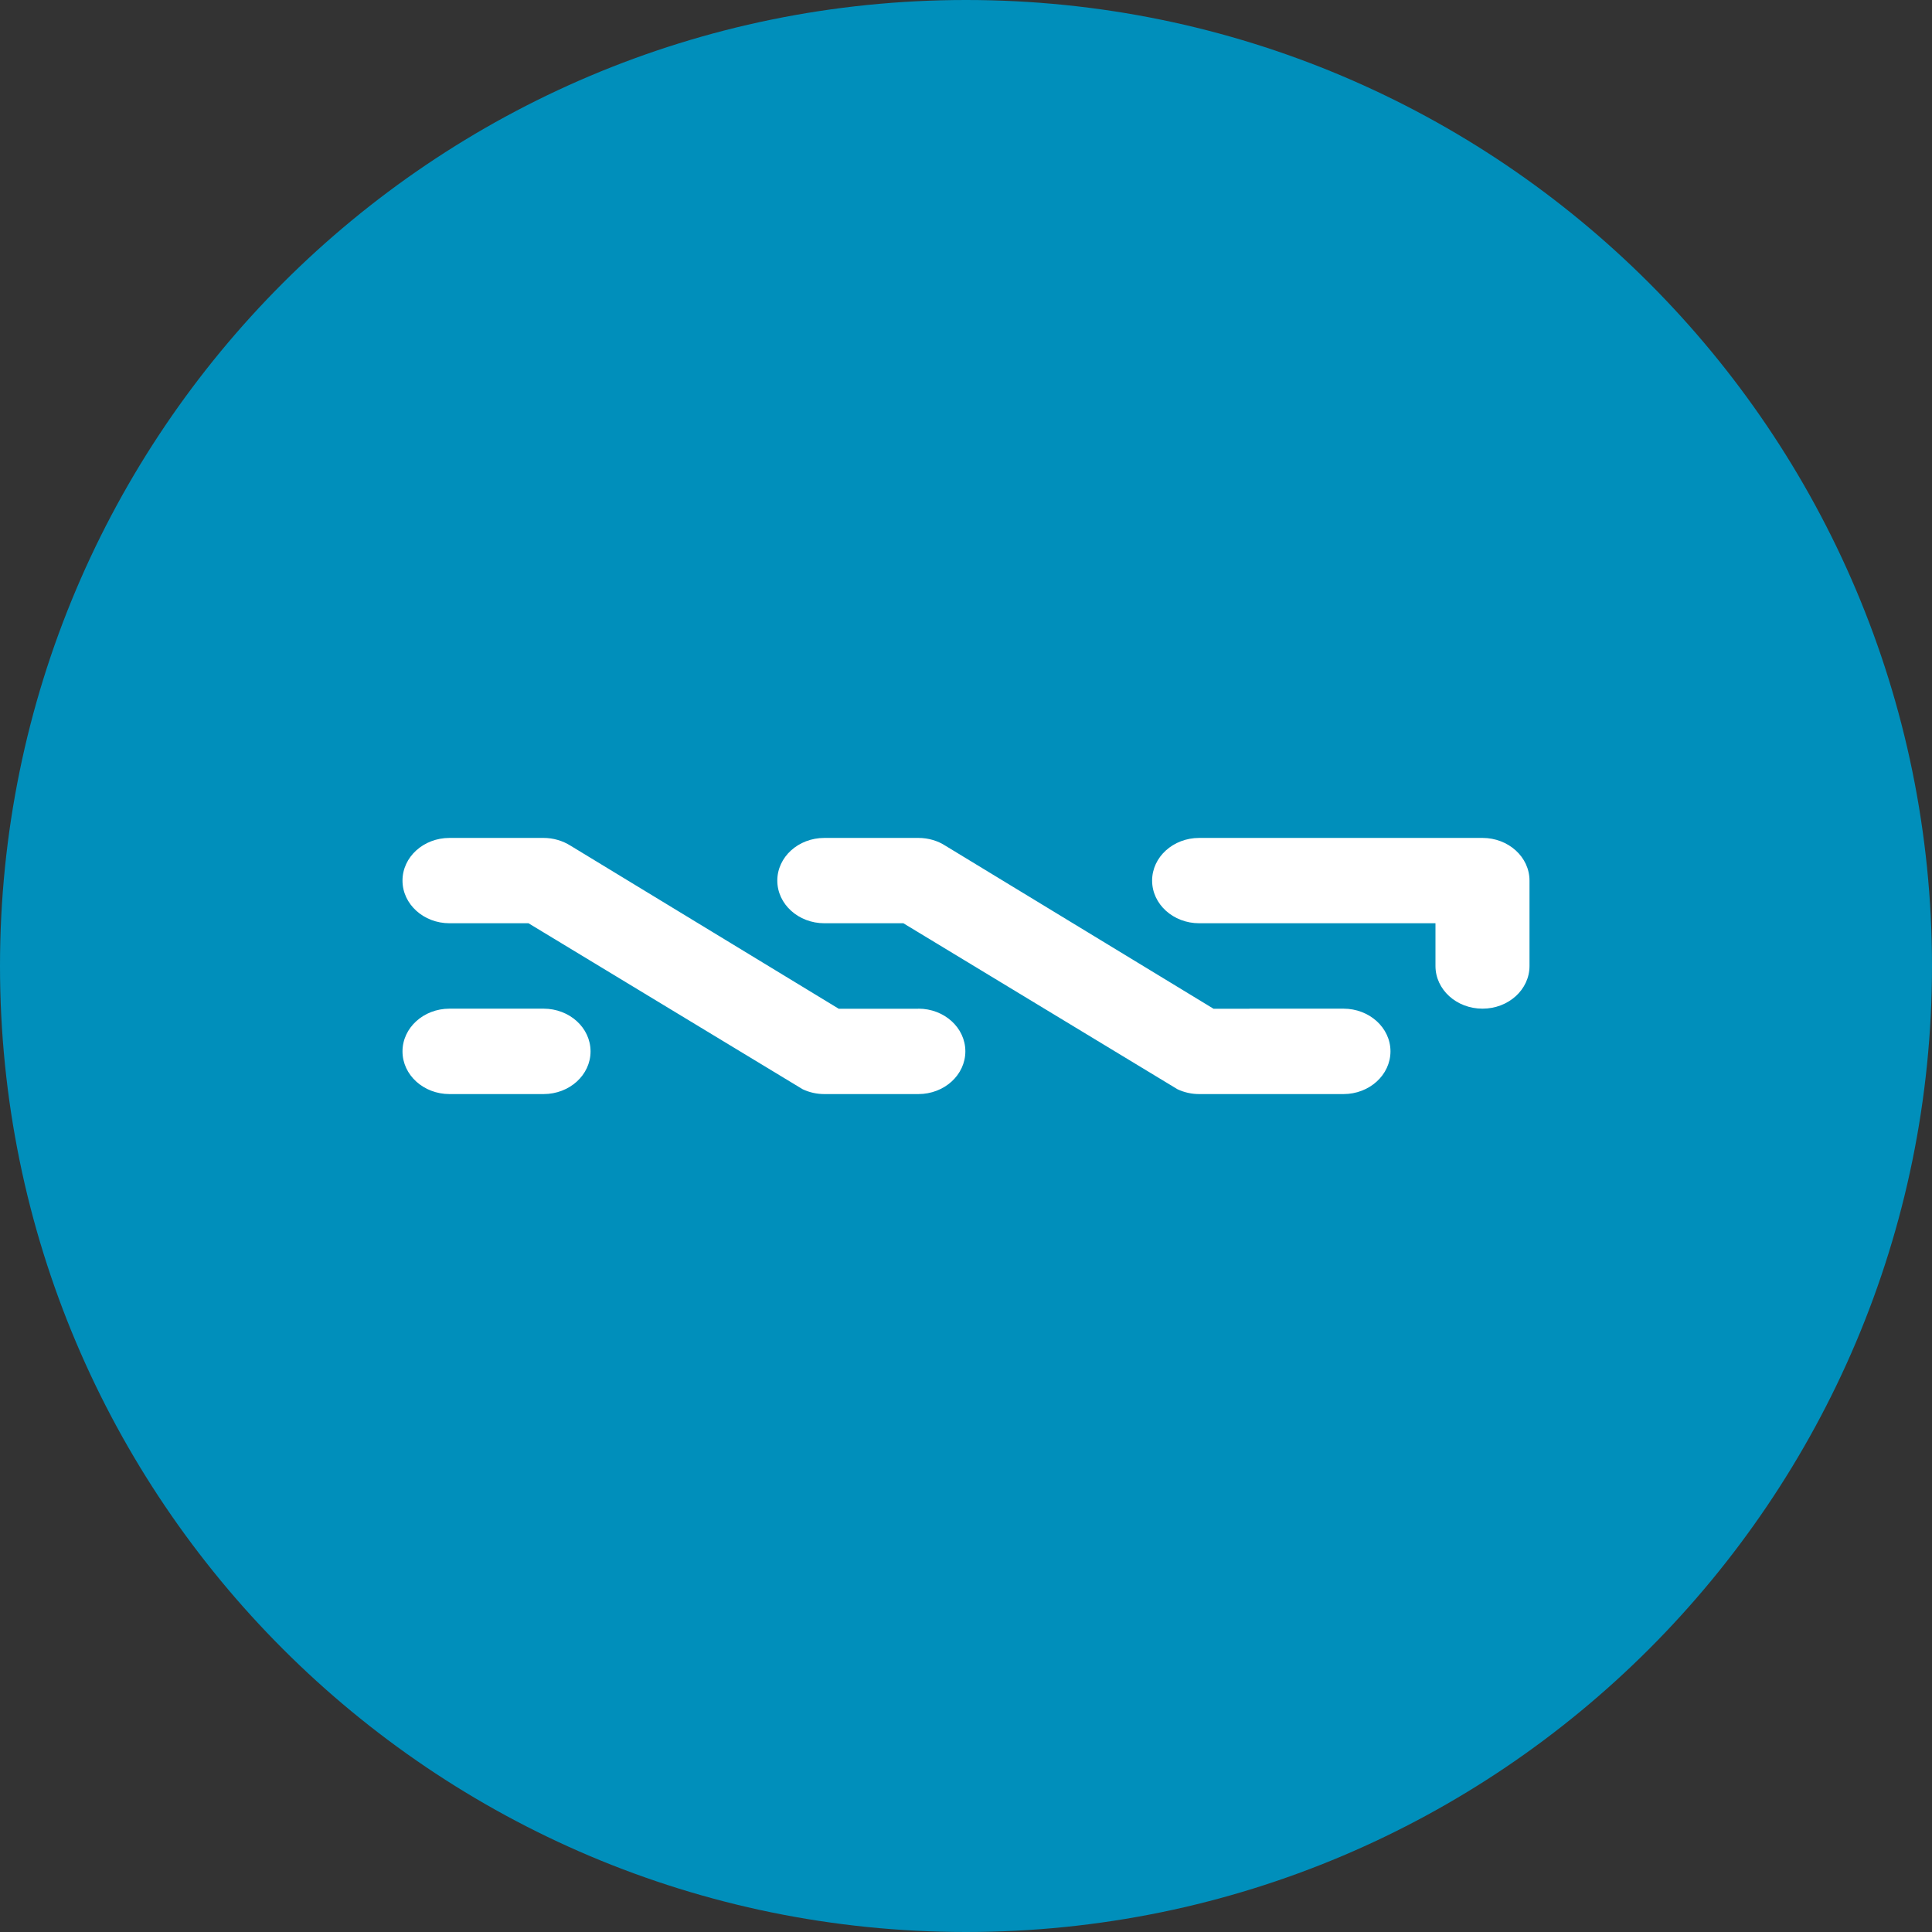 <svg width="24" height="24" viewBox="0 0 24 24" fill="none" xmlns="http://www.w3.org/2000/svg">
<rect x="0" y="0" width="24" height="24" fill="#333333" stroke="none"/>
<g clip-path="url(#clip0_1265_21201)">
<path d="M12 24C18.627 24 24 18.627 24 12C24 5.373 18.627 0 12 0C5.373 0 0 5.373 0 12C0 18.627 5.373 24 12 24Z" fill="#008FBB"/>
<path fill-rule="evenodd" clip-rule="evenodd" d="M18.416 12.53C18.093 12.53 17.832 12.293 17.832 12V11.469H14.897C14.574 11.469 14.312 11.232 14.312 10.939C14.312 10.646 14.574 10.409 14.897 10.409H18.416C18.738 10.409 19 10.646 19 10.939V12C19 12.293 18.739 12.53 18.416 12.53ZM15.521 12.53H16.689C17.011 12.53 17.273 12.767 17.273 13.06C17.273 13.353 17.012 13.591 16.689 13.591H14.897C14.804 13.591 14.712 13.571 14.627 13.531L11.222 11.469H10.241C9.918 11.469 9.656 11.232 9.656 10.939C9.656 10.646 9.917 10.409 10.241 10.409H11.408C11.534 10.409 11.651 10.445 11.746 10.507L15.075 12.531H15.521V12.53ZM11.408 12.53C11.731 12.53 11.992 12.767 11.992 13.06C11.992 13.353 11.731 13.591 11.408 13.591H10.241C10.147 13.591 10.056 13.571 9.971 13.531L6.565 11.469H5.584C5.262 11.469 5 11.232 5 10.939C5 10.646 5.261 10.409 5.584 10.409H6.752C6.872 10.409 6.989 10.443 7.09 10.507L10.419 12.531H11.408V12.53ZM5.584 12.53H6.752C7.075 12.53 7.336 12.767 7.336 13.061C7.336 13.354 7.075 13.591 6.752 13.591H5.584C5.262 13.591 5 13.354 5 13.061C5 12.768 5.261 12.53 5.584 12.53Z" fill="white"/>
</g>
<defs>
<clipPath id="clip0_1265_21201">
<rect width="24" height="24" fill="white"/>
</clipPath>
</defs>
</svg>
